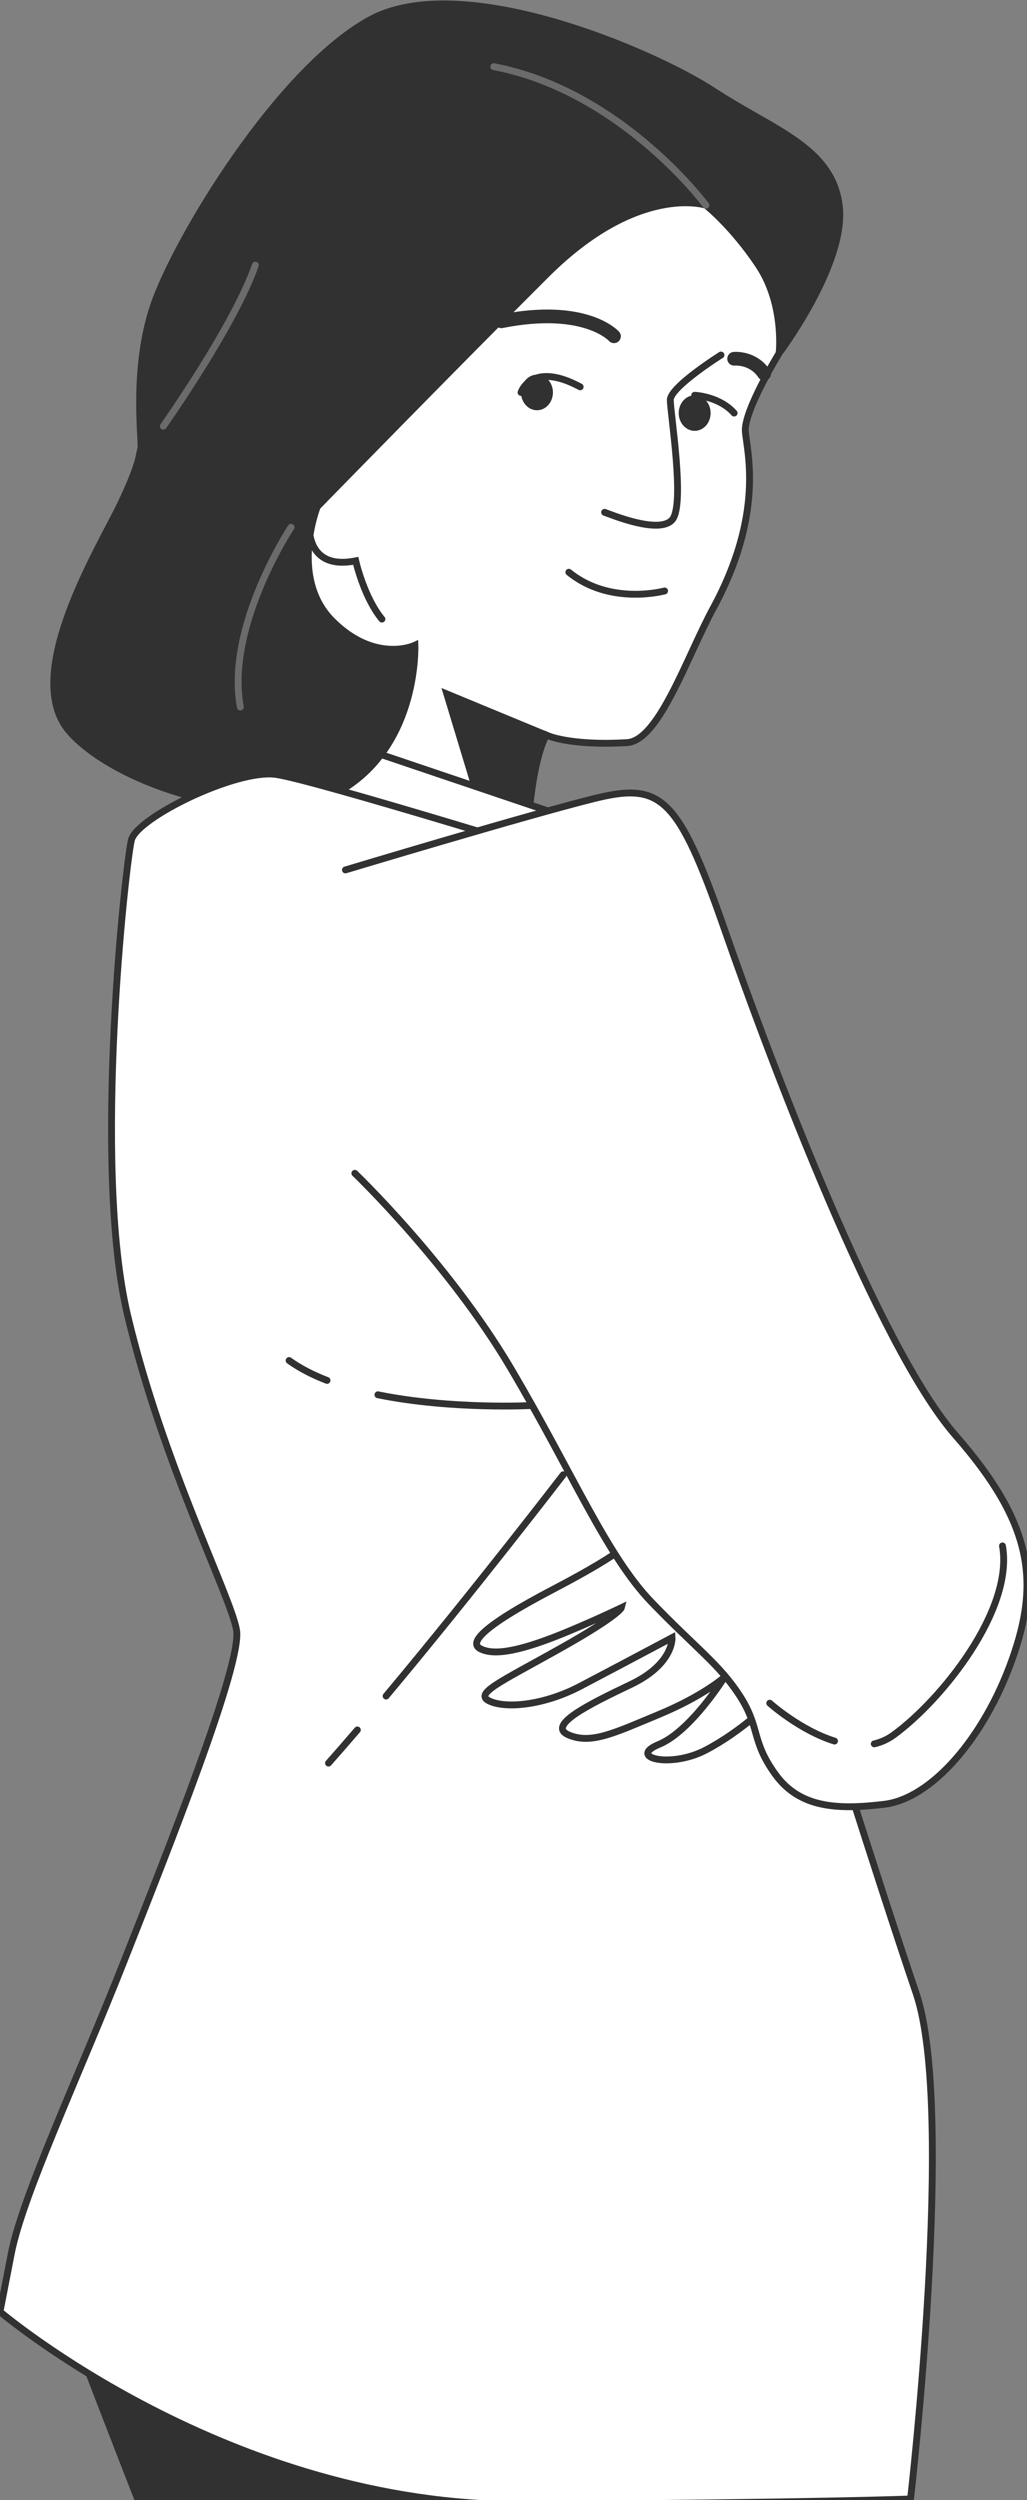 <svg width="150" height="365" viewBox="0 0 150 365" fill="none" xmlns="http://www.w3.org/2000/svg">
<rect x="0" y="0" width="150" height="365" fill="#808080" stroke="none"/>
<g clip-path="url(#clip0_3412_6237)">
<path d="M113.8 51.556C113.8 51.556 108.59 60.03 108.863 63.037C109.138 66.043 111.606 75.065 104.201 88.732C100.296 95.94 96.249 108.141 91.588 108.415C83.063 108.915 79.798 107.321 79.798 107.321C79.798 107.321 78.151 109.782 77.329 118.256C77.329 118.256 62.523 113.882 55.117 109.782C47.712 105.682 37.02 95.567 37.02 95.567C37.02 95.567 32.633 79.439 38.94 63.037C45.246 46.635 76.507 24.219 92.136 23.126C107.766 22.032 107.492 23.945 112.154 29.687C116.816 35.428 113.8 51.556 113.8 51.556Z" fill="white" stroke="#313131" stroke-miterlimit="10" stroke-linecap="round"/>
<path d="M45.187 76.598C45.187 76.598 44.598 83.345 51.955 81.879C51.955 81.879 53.132 87.16 55.78 90.385" stroke="#313131" stroke-miterlimit="10" stroke-linecap="round"/>
<path d="M79.796 107.321L65.262 101.308L69.649 115.797L77.327 118.258C77.327 118.258 77.602 110.056 79.796 107.321Z" fill="#313131" stroke="#313131" stroke-miterlimit="10" stroke-linecap="round"/>
<path d="M52.928 109.236L86.109 120.443L86.656 130.558L37.574 114.156L52.928 109.236Z" fill="white" stroke="#313131" stroke-miterlimit="10" stroke-linecap="round"/>
<path d="M103.104 29.96C103.104 29.96 93.232 26.68 79.796 40.076C66.359 53.471 46.343 73.973 46.343 73.973C46.343 73.973 42.23 84.36 48.536 90.649C54.843 96.936 60.602 94.203 60.602 94.203C60.602 94.203 61.151 108.145 50.455 114.979C39.761 121.814 17.275 114.979 10.146 106.777C3.016 98.577 14.534 79.988 17.55 73.701C20.566 67.414 20.291 66.321 20.566 65.501C20.84 64.682 19.194 54.021 22.485 44.451C25.775 34.884 40.582 10.282 54.019 2.899C67.456 -4.481 95.424 7.547 104.199 13.287C112.974 19.028 121.474 21.487 122.571 29.962C123.668 38.436 113.796 51.558 113.796 51.558C113.796 51.558 114.618 44.451 110.78 38.71C106.944 32.967 103.104 29.96 103.104 29.96Z" fill="#313131" stroke="#313131" stroke-miterlimit="10" stroke-linecap="round"/>
<path d="M103.104 29.961C103.104 29.961 90.764 13.285 72.117 9.732" stroke="#6B6B6B" stroke-miterlimit="10" stroke-linecap="round"/>
<path d="M23.859 62.217C23.859 62.217 34.279 47.456 37.296 38.708" stroke="#6B6B6B" stroke-miterlimit="10" stroke-linecap="round"/>
<path d="M42.511 76.978C42.511 76.978 32.913 91.467 35.107 103.221" stroke="#6B6B6B" stroke-miterlimit="10" stroke-linecap="round"/>
<path d="M105.305 51.83C105.305 51.83 97.902 56.478 97.902 58.391C97.902 60.304 100.095 73.699 98.176 75.886C96.257 78.073 89.127 75.067 88.305 74.793" stroke="#313131" stroke-miterlimit="10" stroke-linecap="round"/>
<path d="M97.07 86.273C97.07 86.273 89.118 88.46 83.086 83.541" stroke="#313131" stroke-miterlimit="10" stroke-linecap="round"/>
<path d="M89.675 49.095C89.675 49.095 85.563 44.447 73.223 46.908" stroke="#313131" stroke-width="2" stroke-miterlimit="10" stroke-linecap="round"/>
<path d="M107.223 52.376C107.223 52.376 109.966 52.102 111.61 54.563" stroke="#313131" stroke-width="2" stroke-miterlimit="10" stroke-linecap="round"/>
<path d="M80.76 57.295C80.76 58.729 79.716 59.893 78.429 59.893C77.141 59.893 76.098 58.731 76.098 57.295C76.098 55.86 77.141 54.698 78.429 54.698C79.716 54.7 80.76 55.862 80.76 57.295Z" fill="#313131"/>
<path d="M103.791 60.304C103.791 61.738 102.748 62.902 101.46 62.902C100.172 62.902 99.129 61.74 99.129 60.304C99.129 58.87 100.172 57.706 101.46 57.706C102.748 57.706 103.791 58.868 103.791 60.304Z" fill="#313131"/>
<path d="M76.098 57.295C76.098 57.295 77.606 52.648 84.735 56.476" stroke="#313131" stroke-miterlimit="10" stroke-linecap="round"/>
<path d="M101.465 57.706C101.465 57.706 105.03 57.843 107.224 60.304" stroke="#313131" stroke-miterlimit="10" stroke-linecap="round"/>
<path d="M104.469 363.737C104.469 363.737 112.422 404.468 117.082 433.446C121.742 462.423 123.388 466.25 120.922 471.989C118.455 477.728 86.097 539.51 86.097 539.51L56.482 604.571C56.482 604.571 49.626 605.938 41.948 602.93C34.27 599.923 21.383 595.549 21.383 595.549C21.383 595.549 23.029 585.708 25.77 584.069C28.511 582.428 29.883 582.156 30.705 581.334C31.527 580.515 47.98 541.423 47.98 541.423L73.208 463.241L43.593 357.448C43.593 357.448 89.113 367.292 104.469 363.737Z" fill="#313131" stroke="#313131" stroke-miterlimit="10" stroke-linecap="round"/>
<path d="M10.695 340.502C10.695 340.502 24.405 376.313 27.148 382.326C29.889 388.341 34.004 407.476 34.004 407.476C34.004 407.476 47.166 467.069 47.714 471.169C48.263 475.269 39.761 491.398 38.664 512.721C37.567 534.043 46.067 560.013 47.714 569.582C49.358 579.149 51.279 598.558 50.73 600.471C50.18 602.384 49.358 606.212 49.633 609.493C49.907 612.773 50.455 615.506 50.455 615.506C50.455 615.506 60.326 617.145 74.585 612.773C88.845 608.399 93.232 607.579 93.232 607.579C93.232 607.579 94.878 603.753 94.054 601.019C93.232 598.284 91.038 596.099 90.764 593.364C90.489 590.632 90.489 531.31 90.489 531.31C90.489 531.31 96.248 488.119 99.811 476.365C103.376 464.61 108.861 432.354 108.861 432.354L105.023 359.639C105.023 359.639 57.585 355.539 37.018 348.704C16.454 341.868 10.695 340.502 10.695 340.502Z" fill="#313131" stroke="#313131" stroke-miterlimit="10" stroke-linecap="round"/>
<path d="M87.474 126.73C87.474 126.73 46.068 113.882 40.309 113.061C34.55 112.241 20.018 119.347 19.194 122.628C18.372 125.908 13.435 170.193 18.646 192.062C23.856 213.932 33.728 233.067 34.55 237.988C35.372 242.91 24.678 269.699 18.097 286.373C11.516 303.049 3.291 320.544 1.644 329.018C-9.096e-07 337.492 0 337.492 0 337.492C0 337.492 33.453 365.922 76.505 365.649C119.555 365.375 132.992 364.829 132.992 364.829C132.992 364.829 139.573 307.968 133.814 291.021C128.055 274.073 118.733 244.275 118.733 244.275C118.733 244.275 102.829 167.46 98.99 153.245C95.151 139.032 87.474 126.73 87.474 126.73Z" fill="white" stroke="#313131" stroke-miterlimit="10" stroke-linecap="round"/>
<path d="M47.766 201.529C45.708 200.736 43.819 199.78 42.223 198.625" stroke="#313131" stroke-miterlimit="10" stroke-linecap="round"/>
<path d="M77.878 205.186C77.878 205.186 66.099 205.838 55.199 203.627" stroke="#313131" stroke-miterlimit="10" stroke-linecap="round"/>
<path d="M52.194 252.557C50.758 254.234 49.346 255.856 47.98 257.399" stroke="#313131" stroke-miterlimit="10" stroke-linecap="round"/>
<path d="M82.263 215.301C82.263 215.301 69.124 232.403 56.391 247.609" stroke="#313131" stroke-miterlimit="10" stroke-linecap="round"/>
<path d="M92.129 224.869C92.129 224.869 91.854 226.236 80.885 231.977C69.917 237.718 68.545 239.905 70.192 240.725C71.838 241.545 74.579 241.273 79.241 239.631C83.903 237.99 90.757 234.712 90.757 234.712C90.757 234.712 90.482 235.805 81.707 240.725C72.933 245.647 69.095 247.286 71.561 248.379C74.03 249.473 79.514 248.925 84.723 246.192C86.623 245.194 88.928 243.979 91.085 242.838C94.841 240.85 98.16 239.086 98.16 239.086C98.16 239.086 98.435 242.914 92.129 245.92C85.822 248.927 79.788 251.935 83.079 253.301C86.37 254.668 89.66 253.027 96.241 250.294C102.822 247.56 105.838 244.827 105.838 244.827C105.838 244.827 100.902 252.755 96.241 254.668C91.579 256.581 97.888 258.222 103.097 255.488C108.307 252.753 112.419 248.653 112.419 248.653L92.129 224.869Z" fill="white" stroke="#313131" stroke-miterlimit="10" stroke-linecap="round"/>
<path d="M50.453 127.004C50.453 127.004 76.778 119.076 86.649 116.617C96.521 114.156 98.989 116.069 105.843 135.752C112.699 155.434 128.328 196.712 139.571 209.56C150.814 222.408 151.911 230.882 147.796 242.364C143.684 253.845 136.006 262.592 129.15 263.414C122.294 264.234 116.81 263.962 113.246 259.04C109.681 254.12 111.053 252.205 108.037 247.56C105.021 242.912 101.73 240.725 95.149 233.892C88.568 227.057 83.633 215.029 74.584 199.723C65.534 184.414 51.825 171.292 51.825 171.292" fill="white"/>
<path d="M50.453 127.004C50.453 127.004 76.778 119.076 86.649 116.617C96.521 114.156 98.989 116.069 105.843 135.752C112.699 155.434 128.328 196.712 139.571 209.56C150.814 222.408 151.911 230.882 147.796 242.364C143.684 253.845 136.006 262.592 129.15 263.414C122.294 264.234 116.81 263.962 113.246 259.04C109.681 254.12 111.053 252.205 108.037 247.56C105.021 242.912 101.73 240.725 95.149 233.892C88.568 227.057 83.633 215.029 74.584 199.723C65.534 184.414 51.825 171.292 51.825 171.292" stroke="#313131" stroke-miterlimit="10" stroke-linecap="round"/>
<path d="M127.691 254.59C128.674 254.362 129.624 253.947 130.517 253.299C137.645 248.105 148.066 234.984 146.42 225.69" stroke="#313131" stroke-miterlimit="10" stroke-linecap="round"/>
<path d="M112.426 248.651C112.426 248.651 116.842 252.612 121.889 254.181" stroke="#313131" stroke-miterlimit="10" stroke-linecap="round"/>
</g>
<defs>
<clipPath id="clip0_3412_6237">
<rect width="150" height="365" fill="white"/>
</clipPath>
</defs>
</svg>
